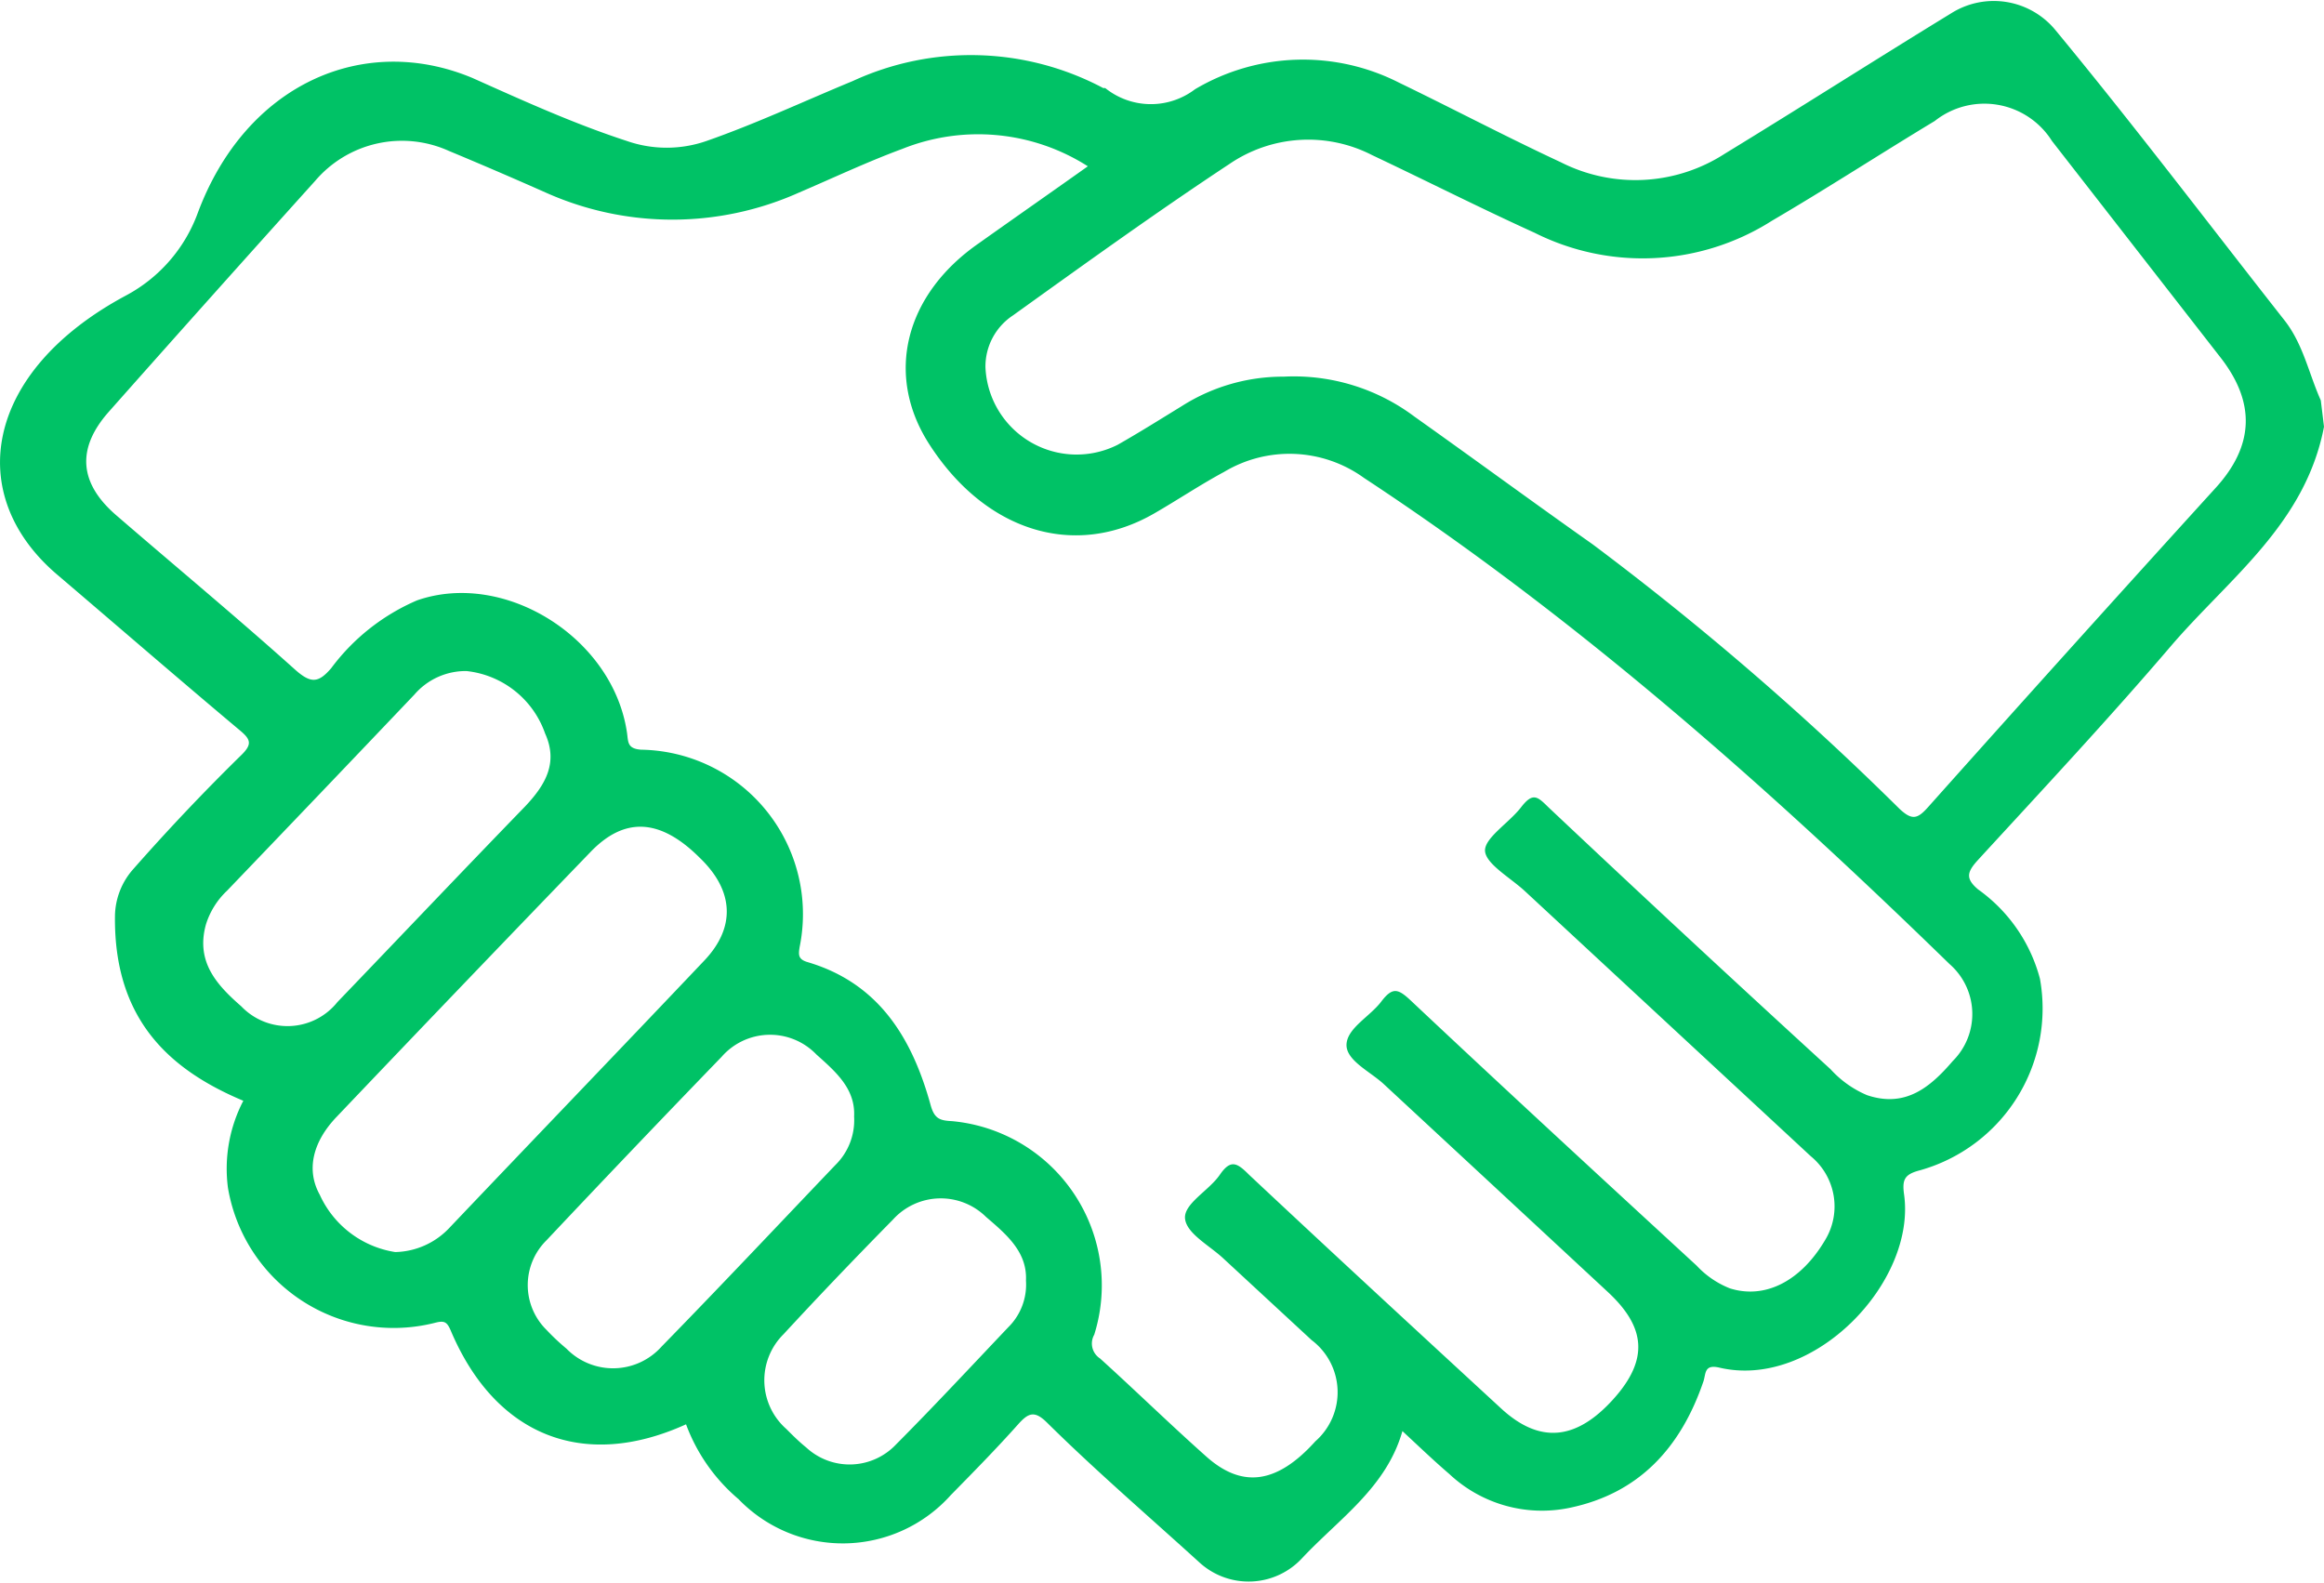 <svg xmlns="http://www.w3.org/2000/svg" viewBox="0 0 116.43 79.17" width="116px" height="79px"><defs><style>.cls-1{fill:#00c266;}</style></defs><title>content (4)</title><g id="Layer_2" data-name="Layer 2"><g id="op"><g id="content"><path id="partners" class="cls-1" d="M116.27,20l.16,1.32c-.94,4.89-4.77,7.6-7.68,11-3.12,3.65-6.4,7.16-9.65,10.7-.55.6-.65.93,0,1.48a8,8,0,0,1,3.1,4.48,8.42,8.42,0,0,1-6,9.59c-.78.2-.91.46-.81,1.2.63,4.4-4.53,9.8-9.25,8.69-.77-.18-.67.3-.8.69-1.13,3.31-3.22,5.62-6.73,6.34a6.78,6.78,0,0,1-6-1.7c-.77-.66-1.5-1.36-2.35-2.15C69.45,74.47,67.12,76,65.24,78a3.65,3.65,0,0,1-5.14.23c-2.55-2.32-5.18-4.58-7.63-7-.64-.64-.95-.51-1.48.09-1.08,1.21-2.22,2.37-3.36,3.53A7.26,7.26,0,0,1,37,75.05a9,9,0,0,1-2.63-3.75c-5.15,2.34-9.56.57-11.79-4.7-.19-.44-.32-.51-.81-.38a8.42,8.42,0,0,1-10.35-6.77,7.37,7.37,0,0,1,.77-4.36C8.47,53.53,5.7,51,5.76,45.83a3.61,3.61,0,0,1,.91-2.34q2.64-3,5.45-5.75c.52-.52.43-.76-.08-1.19C9,34,5.94,31.35,2.89,28.75c-4.73-4-3.69-10.19,3.41-14a7.66,7.66,0,0,0,3.6-4.12c2.41-6.49,8.33-9.07,13.78-6.78C26.25,5,28.76,6.14,31.4,7a6.07,6.07,0,0,0,4,0c2.49-.87,4.9-2,7.32-3a14.13,14.13,0,0,1,12.55.35l.1,0a3.65,3.65,0,0,0,4.5.06,10.6,10.6,0,0,1,10.22-.33C72.8,5.39,75.47,6.8,78.2,8.07a8.25,8.25,0,0,0,8.21-.43C90.21,5.32,94,2.9,97.76.6a4,4,0,0,1,5.21.84c3.94,4.77,7.67,9.7,11.49,14.56C115.39,17.19,115.67,18.66,116.27,20ZM54.5,8.27a10.22,10.22,0,0,0-9.3-.87c-1.76.65-3.47,1.46-5.2,2.2a15.52,15.52,0,0,1-12.63,0Q24.94,8.52,22.49,7.5A5.71,5.71,0,0,0,15.79,9Q10.6,14.76,5.45,20.57c-1.63,1.84-1.49,3.58.38,5.19,3,2.59,6.06,5.13,9,7.77.76.66,1.13.62,1.76-.11a10.54,10.54,0,0,1,4.3-3.4c4.39-1.53,9.82,1.87,10.52,6.62.07.46,0,.81.71.86a8.24,8.24,0,0,1,7.94,9.89c-.06.38-.08.61.39.75,3.6,1.06,5.26,3.84,6.18,7.19.19.67.47.75,1.06.78a8.26,8.26,0,0,1,7.13,10.7A.89.89,0,0,0,55.11,68c1.79,1.62,3.52,3.31,5.33,4.92s3.55,1.35,5.46-.77a3.27,3.27,0,0,0-.19-5.07L61.3,63c-.69-.65-1.85-1.25-1.93-2s1.19-1.4,1.74-2.2.87-.6,1.47,0c4.19,3.93,8.41,7.82,12.64,11.72,1.91,1.75,3.72,1.59,5.57-.44s1.65-3.66-.25-5.42q-5.61-5.21-11.22-10.41c-.68-.63-1.91-1.19-1.86-2s1.17-1.38,1.74-2.13.85-.64,1.48-.05C75.42,54.53,80.2,58.93,85,63.35a4.56,4.56,0,0,0,1.67,1.14c1.75.55,3.54-.35,4.76-2.41a3.25,3.25,0,0,0-.71-4.21L76.4,44.59c-.71-.66-1.94-1.35-2-2s1.2-1.42,1.8-2.2.83-.54,1.38,0q7,6.6,14.13,13.12a5.19,5.19,0,0,0,1.83,1.3c1.91.64,3.15-.38,4.29-1.71a3.32,3.32,0,0,0-.16-4.86C88.53,39.34,79,30.9,68.33,23.88a6.37,6.37,0,0,0-7-.3c-1.19.64-2.32,1.4-3.5,2.08-4,2.31-8.49.91-11.31-3.52-2.18-3.44-1.19-7.43,2.5-10C50.85,10.84,52.64,9.59,54.5,8.27Zm9.81,10.54a10.06,10.06,0,0,1,6.55,2c3,2.13,5.94,4.29,8.93,6.4A147.73,147.73,0,0,1,95.16,40.46c.64.6.91.51,1.45-.1q7.14-8,14.34-15.92c2-2.16,2.06-4.34.28-6.61L102.8,7A4,4,0,0,0,96.93,6C94.21,7.64,91.52,9.39,88.77,11a12.07,12.07,0,0,1-11.89.6C74.15,10.36,71.47,9,68.74,7.71a7,7,0,0,0-7.14.44c-3.68,2.43-7.24,5-10.85,7.59a3.07,3.07,0,0,0-1.38,2.6A4.57,4.57,0,0,0,56,22.22c1.09-.62,2.14-1.28,3.2-1.93A9.44,9.44,0,0,1,64.31,18.81ZM19.8,62.67a3.84,3.84,0,0,0,2.74-1.24c4.24-4.46,8.51-8.9,12.74-13.36,1.59-1.67,1.49-3.51-.22-5.15-2-2-3.79-2.06-5.49-.28q-6.37,6.6-12.7,13.25c-1.19,1.24-1.55,2.65-.85,3.91A5,5,0,0,0,19.8,62.67Zm3.57-29.11a3.39,3.39,0,0,0-2.61,1.18q-4.68,4.92-9.39,9.83a3.92,3.92,0,0,0-1.06,1.71c-.5,1.85.54,3,1.78,4.08a3.2,3.2,0,0,0,4.81-.21c3.14-3.27,6.26-6.56,9.41-9.81,1-1.06,1.67-2.17,1-3.65A4.7,4.7,0,0,0,23.37,33.56ZM42.79,55.88c.07-1.4-.93-2.25-1.89-3.11a3.22,3.22,0,0,0-4.75.12q-4.42,4.57-8.77,9.19a3.15,3.15,0,0,0,0,4.49c.31.33.64.64,1,.94a3.26,3.26,0,0,0,4.76-.1c2.93-3,5.81-6.06,8.71-9.1A3.14,3.14,0,0,0,42.79,55.88ZM51.4,64.1c.07-1.45-1-2.33-2-3.19a3.23,3.23,0,0,0-4.67.14c-1.85,1.88-3.68,3.79-5.47,5.73a3.25,3.25,0,0,0,.13,4.75c.32.32.64.64,1,.93a3.2,3.2,0,0,0,4.5-.15c1.91-1.92,3.76-3.91,5.63-5.88A3,3,0,0,0,51.4,64.1Z"/></g></g></g></svg>